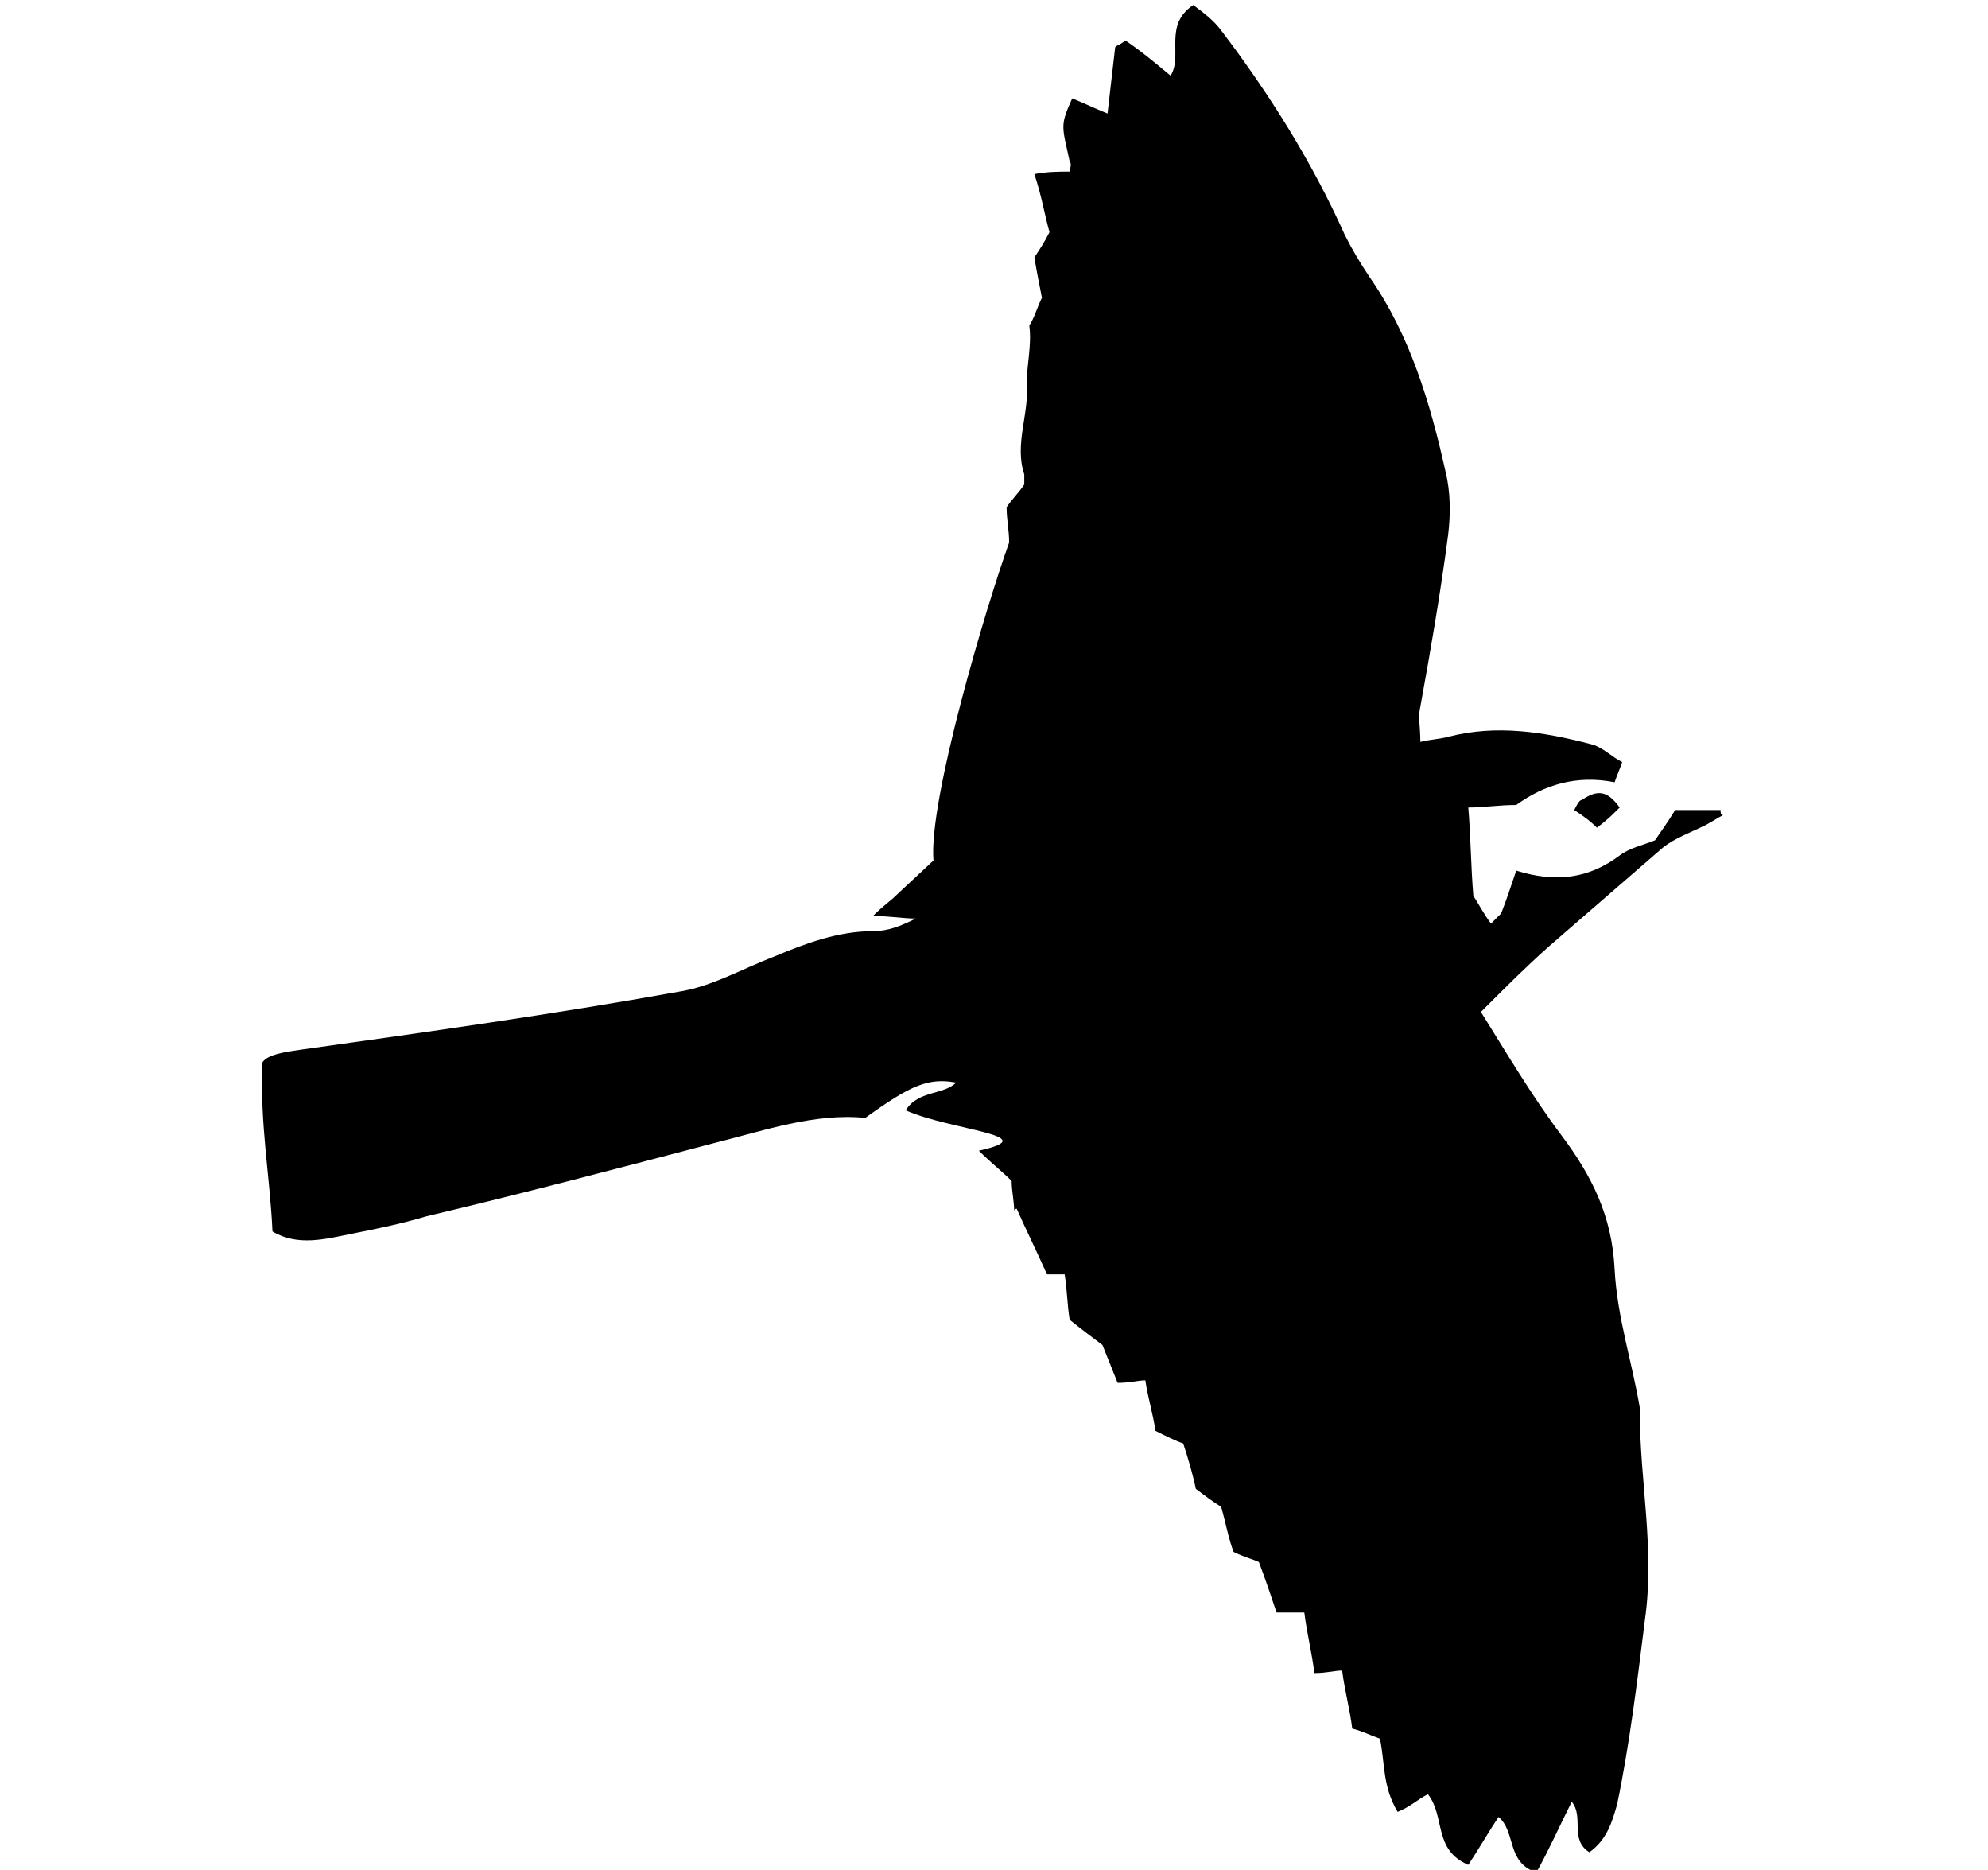 <?xml version="1.0" encoding="utf-8"?>
<!-- Generator: Adobe Illustrator 28.3.0, SVG Export Plug-In . SVG Version: 6.00 Build 0)  -->
<svg version="1.1" id="Layer_1" xmlns="http://www.w3.org/2000/svg" xmlns:xlink="http://www.w3.org/1999/xlink" x="0px" y="0px"
	 width="78.8px" height="74.1px" viewBox="0 0 78.8 74.1" style="enable-background:new 0 0 78.8 74.1;" xml:space="preserve">
<style type="text/css">
	.st0{fill-rule:evenodd;clip-rule:evenodd;}
	.st1{fill:#B25959;}
</style>
<g>
	<path d="M37,34.1c-0.2-2.4,2.1-10.1,3-12.6c0-0.5-0.1-0.9-0.1-1.4c0.2-0.3,0.5-0.6,0.7-0.9c0-0.1,0-0.3,0-0.4
		c-0.4-1.2,0.2-2.4,0.1-3.6c0-0.8,0.2-1.5,0.1-2.3c0.2-0.3,0.3-0.7,0.5-1.1c-0.1-0.5-0.2-1-0.3-1.6c0.2-0.3,0.4-0.6,0.6-1
		c-0.2-0.7-0.3-1.4-0.6-2.3c0.5-0.1,1-0.1,1.4-0.1c0-0.1,0.1-0.3,0-0.4c-0.3-1.4-0.4-1.4,0.1-2.5c0.5,0.2,0.9,0.4,1.4,0.6
		c0.1-0.9,0.2-1.7,0.3-2.6c0-0.1,0.2-0.1,0.4-0.3c0.6,0.4,1.2,0.9,1.8,1.4c0.5-0.8-0.3-2,0.9-2.8c0.4,0.3,0.8,0.6,1.1,1
		c1.9,2.5,3.6,5.2,4.9,8.1c0.3,0.6,0.6,1.1,1,1.7c1.6,2.3,2.4,5,3,7.7c0.2,0.8,0.2,1.7,0.1,2.5c-0.3,2.3-0.7,4.6-1.1,6.8
		c-0.1,0.4,0,0.8,0,1.4c0.4-0.1,0.7-0.1,1.1-0.2c1.9-0.5,3.8-0.2,5.7,0.3c0.4,0.1,0.8,0.5,1.2,0.7c-0.1,0.3-0.2,0.5-0.3,0.8
		c-1.5-0.3-2.8,0.1-3.9,0.9c-0.7,0-1.3,0.1-1.9,0.1c0.1,1.2,0.1,2.3,0.2,3.5c0.2,0.3,0.4,0.7,0.7,1.1c0.2-0.2,0.3-0.3,0.4-0.4
		c0.2-0.5,0.4-1.1,0.6-1.7c1.6,0.5,2.9,0.3,4.1-0.6c0.4-0.3,0.9-0.4,1.4-0.6c0.2-0.3,0.5-0.7,0.8-1.2c0.6,0,1.2,0,1.8,0
		c0,0.1,0,0.2,0.1,0.2c-0.2,0.1-0.5,0.3-0.7,0.4c-0.6,0.3-1.2,0.5-1.7,0.9c-1.5,1.3-3,2.6-4.5,3.9c-0.9,0.8-1.7,1.6-2.7,2.6
		c1,1.6,2,3.3,3.2,4.9c1.2,1.6,2,3.2,2.1,5.3c0.1,1.9,0.7,3.7,1,5.5c0,0.1,0,0.1,0,0.2c0,2.7,0.6,5.4,0.2,8.2
		c-0.3,2.4-0.6,4.9-1.1,7.3c-0.2,0.7-0.4,1.4-1.1,1.9c-0.8-0.5-0.2-1.4-0.7-2c-0.5,1-0.9,1.9-1.4,2.8c-1.2-0.4-0.8-1.6-1.5-2.2
		c-0.4,0.6-0.8,1.3-1.2,1.9c-1.4-0.6-0.9-1.9-1.6-2.8c-0.4,0.2-0.7,0.5-1.2,0.7c-0.6-1-0.5-1.9-0.7-2.9c-0.3-0.1-0.7-0.3-1.1-0.4
		c-0.1-0.8-0.3-1.5-0.4-2.3c-0.3,0-0.6,0.1-1.1,0.1c-0.1-0.8-0.3-1.6-0.4-2.4c-0.3,0-0.6,0-1.1,0c-0.2-0.6-0.4-1.2-0.7-2
		c-0.2-0.1-0.6-0.2-1-0.4c-0.2-0.5-0.3-1.1-0.5-1.8c-0.2-0.1-0.6-0.4-1-0.7c-0.1-0.5-0.3-1.2-0.5-1.8c-0.3-0.1-0.7-0.3-1.1-0.5
		c-0.1-0.7-0.3-1.3-0.4-2c-0.3,0-0.6,0.1-1.1,0.1c-0.2-0.5-0.4-1-0.6-1.5c-0.4-0.3-0.8-0.6-1.3-1c-0.1-0.6-0.1-1.2-0.2-1.8
		c-0.1,0-0.4,0-0.7,0c-0.4-0.9-0.8-1.7-1.2-2.6c0,0-0.1,0-0.1,0.1c0-0.4-0.1-0.8-0.1-1.2c-0.4-0.4-0.8-0.7-1.3-1.2
		c2.7-0.6-1.1-0.8-2.9-1.6c0.5-0.8,1.5-0.6,2-1.1c-1.1-0.2-1.8,0.1-3.6,1.4c-2-0.2-4,0.5-6,1c-3.8,1-7.6,2-11.4,2.9
		c-1,0.3-2,0.5-3,0.7c-1,0.2-2.1,0.5-3.1-0.1c-0.1-2.2-0.5-4.2-0.4-6.7c0.2-0.3,0.8-0.4,1.5-0.5c5-0.7,10-1.4,15-2.3
		c1.3-0.2,2.5-0.9,3.8-1.4c1.2-0.5,2.5-1,3.9-1c0.6,0,1.1-0.2,1.7-0.5c-0.5,0-1-0.1-1.7-0.1c0.4-0.4,0.7-0.6,0.9-0.8L37,34.1z"/>
	<path d="M63.3,32.8c-0.3-0.3-0.6-0.5-0.9-0.7c0.1-0.2,0.2-0.4,0.3-0.4c0.6-0.4,1-0.4,1.5,0.3C63.9,32.3,63.7,32.5,63.3,32.8z"/>
	<path d="M56.6,47.6c-0.9,0.3-1.8,0.7-2.9,1.1c0.7-0.7,1.1-1.2,1.6-1.7l0,0C55.9,46.9,56.4,46.8,56.6,47.6L56.6,47.6z"/>
	<path d="M55.3,46.9c-1,0.4-2,0.9-3,1.3c0-0.1-0.1-0.2-0.1-0.3c0.8-0.5,1.6-0.9,2.5-1.4C54.9,46.7,55.1,46.8,55.3,46.9L55.3,46.9z"
		/>
	<path d="M52.7,46.6c0.3-0.6,0.8-0.9,1.5-0.5C53.8,46.7,53.2,46.6,52.7,46.6L52.7,46.6z"/>
	<path d="M52.7,46.6c-0.3,0.5-0.8,0.6-1.4,0.4C51.8,46.9,52.2,46.8,52.7,46.6L52.7,46.6z"/>
</g>
</svg>
